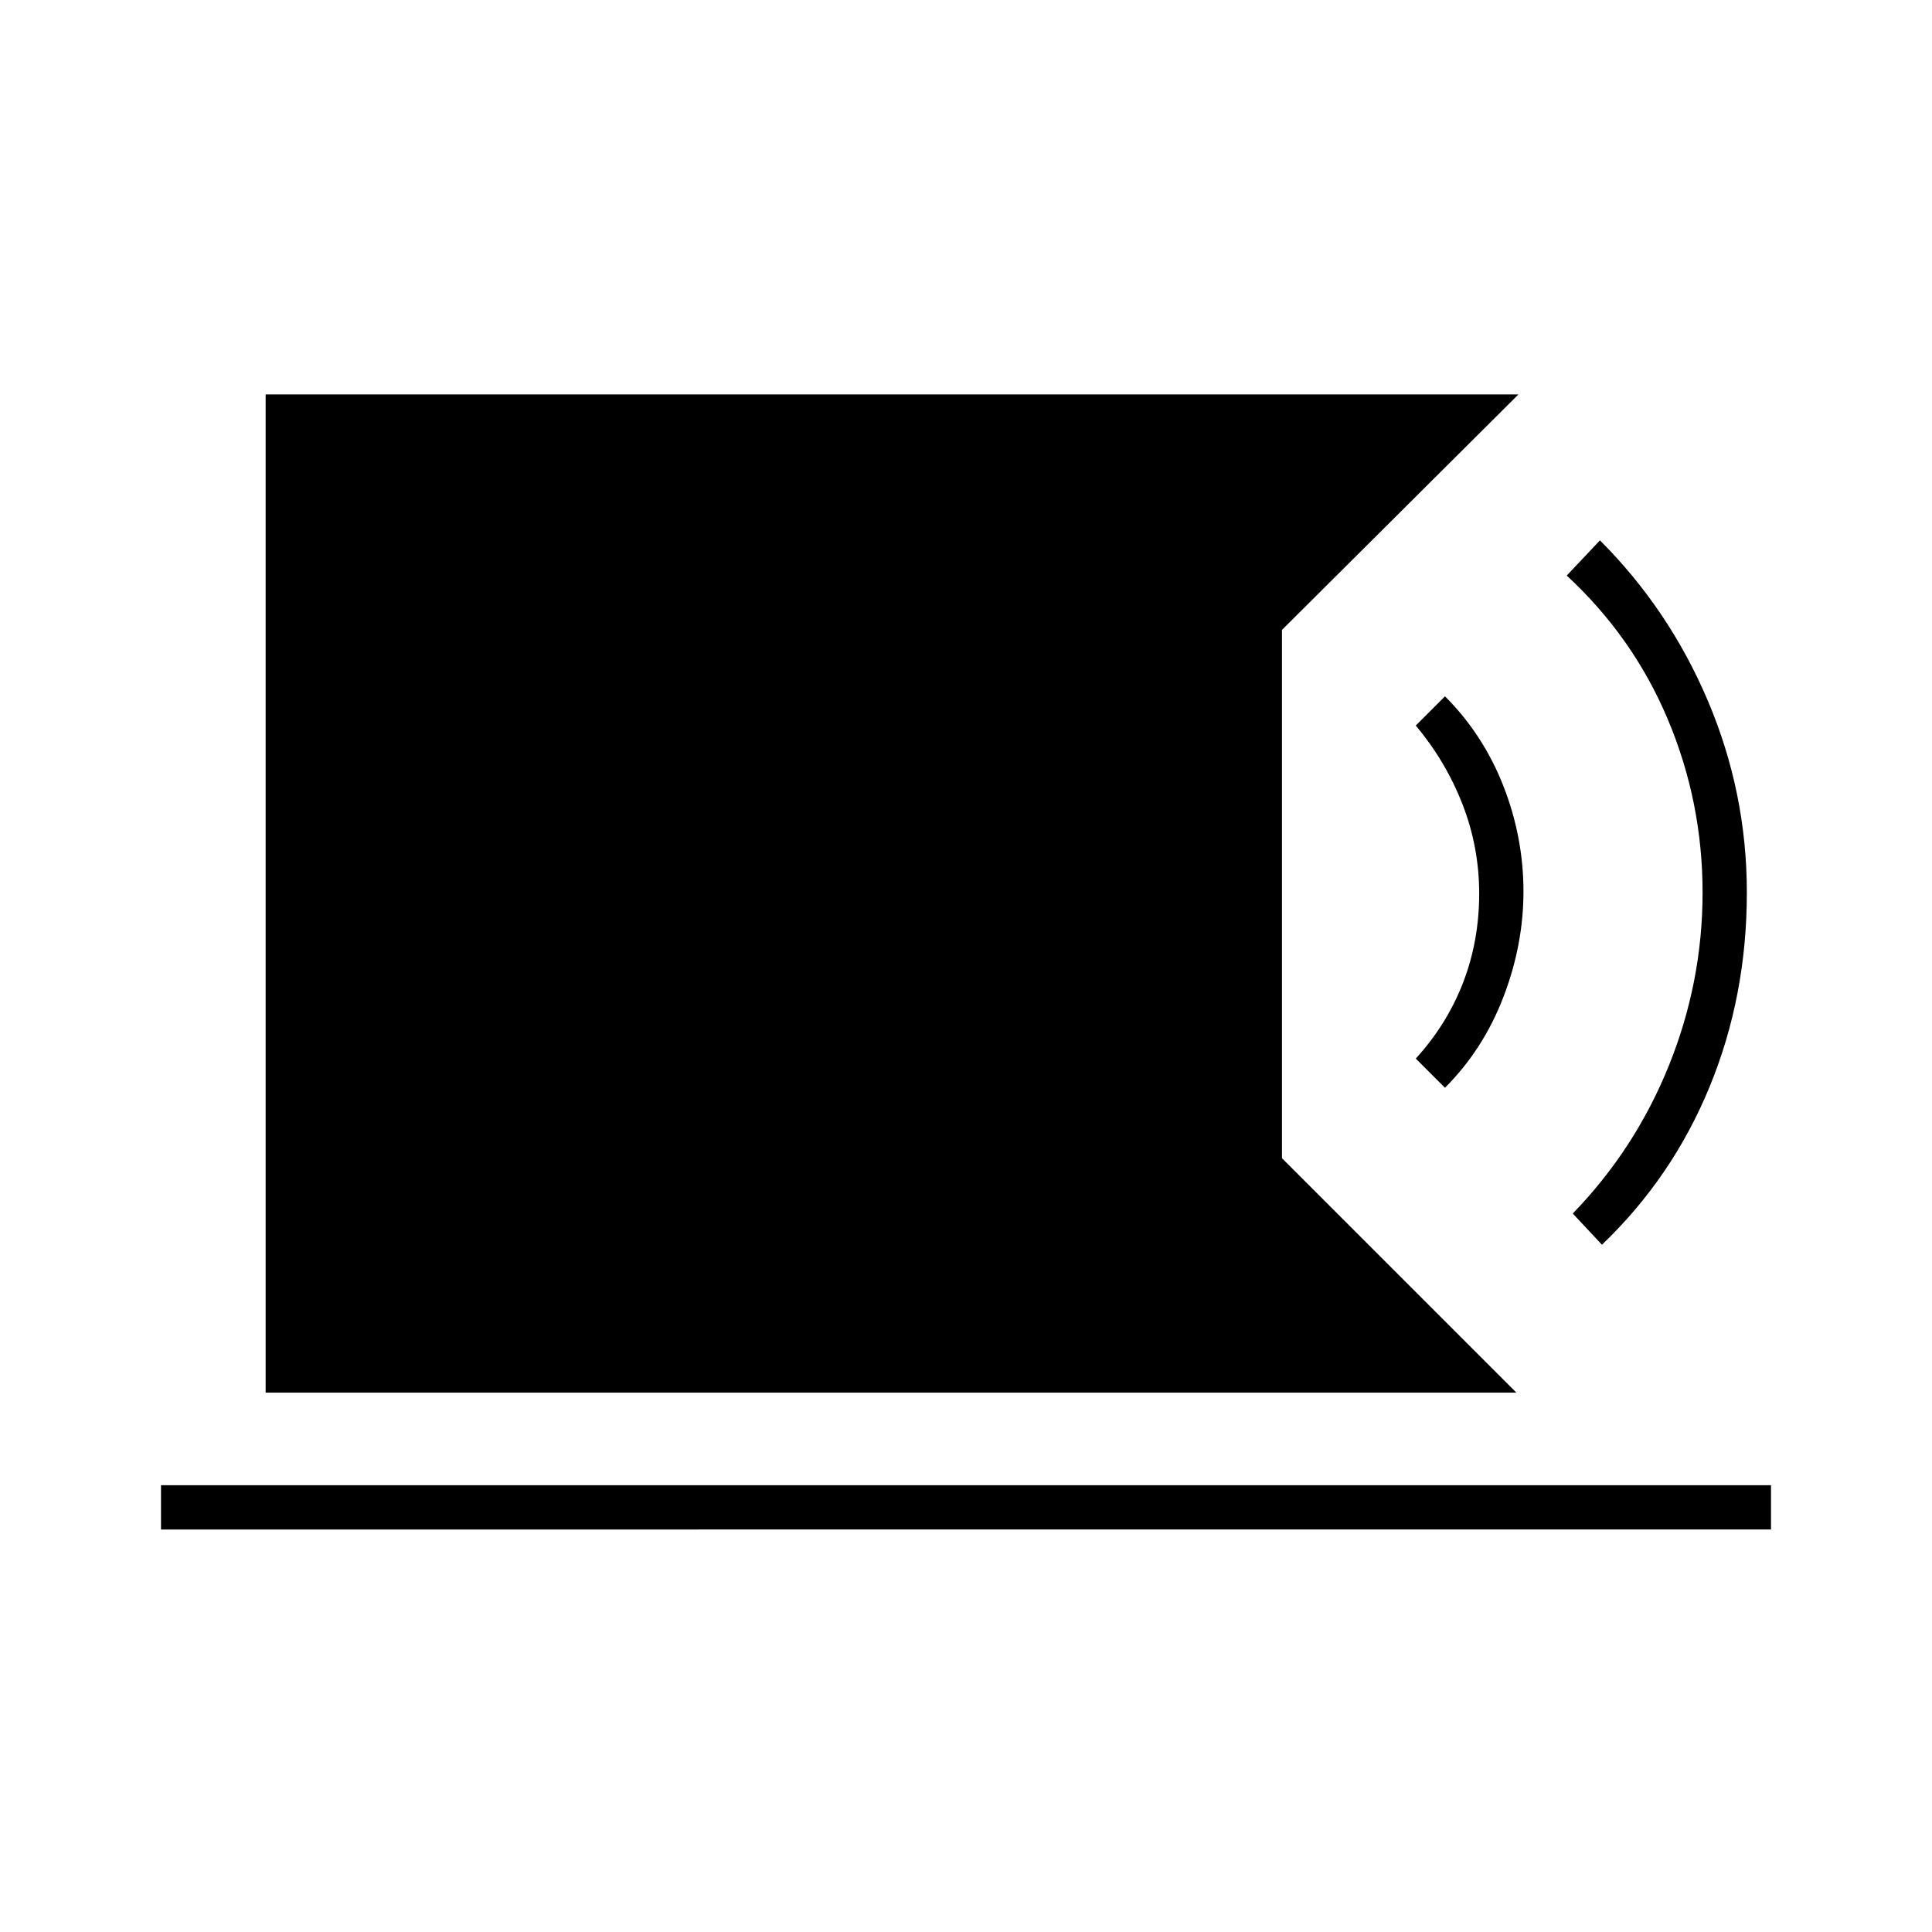 <svg xmlns="http://www.w3.org/2000/svg" height="48" viewBox="0 -960 960 960" width="48"><path d="M132-268v-496h622.5L637-647v262.5L753.5-268H132Zm-52 68v-22h800v22H80Zm716-141.5L781.5-357q31-32 47.75-73.5t16.75-86q0-45-17.25-86T778.5-674l16.5-17.5q34.5 34.5 53.75 80t19.25 95q0 51.5-18.5 96.5T796-341.5Zm-78-78L703.5-434q15.5-17 23.5-37.75t8-44.25q0-23-8.25-44.25T703.5-599.5L718-614q19 19 29 44.5t10 52.5q0 26.5-10 52.5t-29 45Z"/></svg>